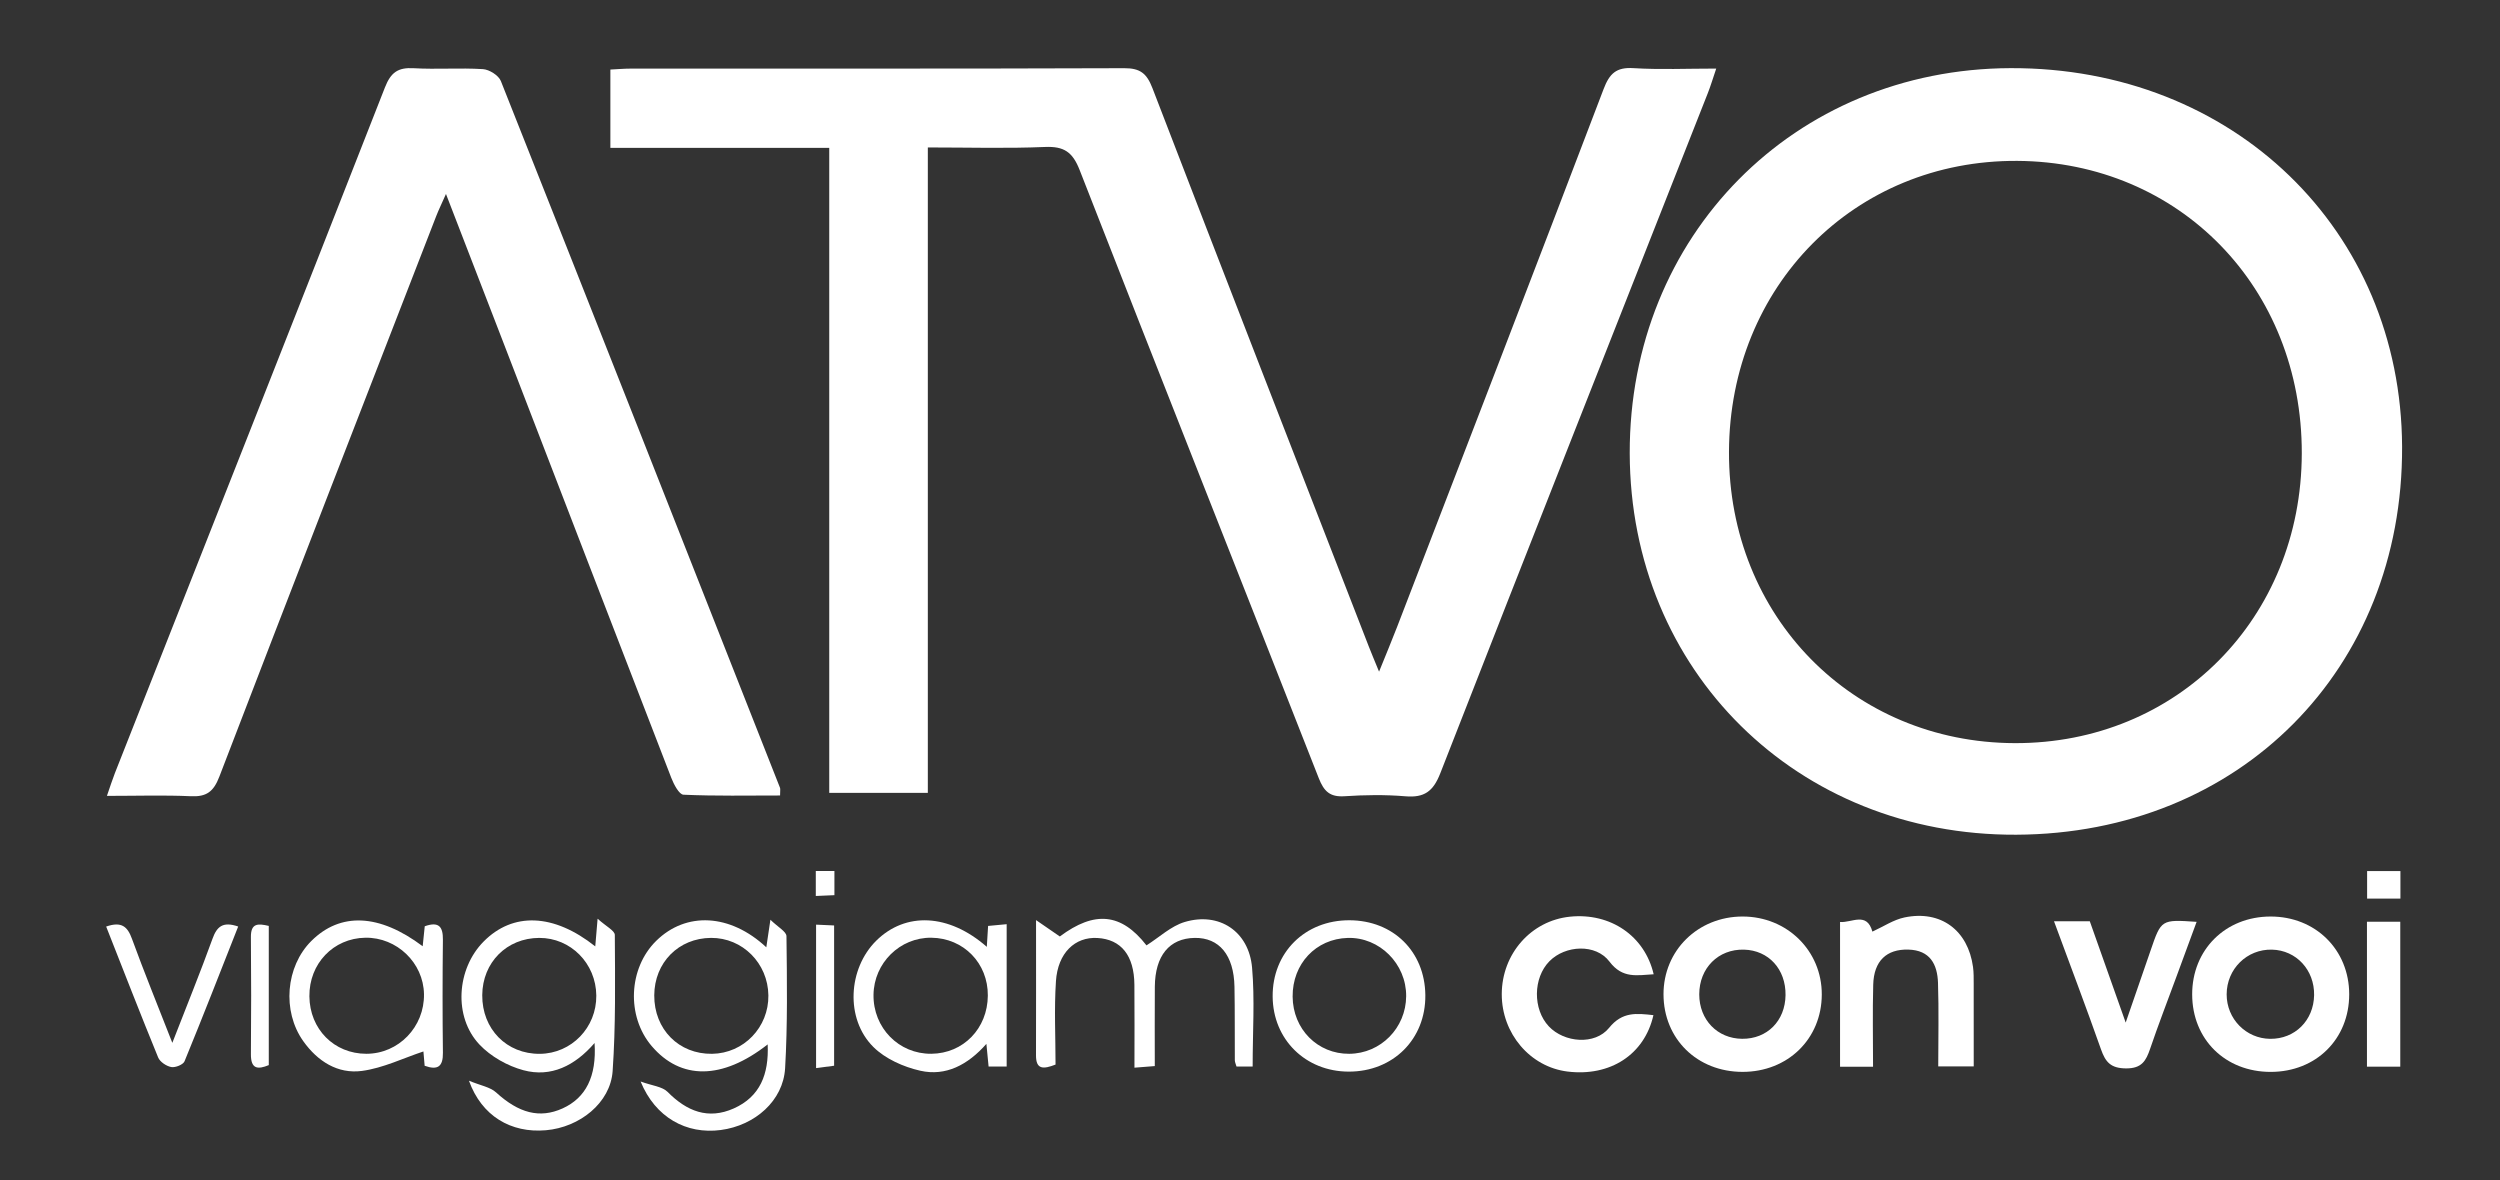 <?xml version="1.0" encoding="utf-8"?>
<!-- Generator: Adobe Illustrator 16.0.3, SVG Export Plug-In . SVG Version: 6.00 Build 0)  -->
<!DOCTYPE svg PUBLIC "-//W3C//DTD SVG 1.1//EN" "http://www.w3.org/Graphics/SVG/1.1/DTD/svg11.dtd">
<svg version="1.1" id="Ebene_1" xmlns="http://www.w3.org/2000/svg" xmlns:xlink="http://www.w3.org/1999/xlink" x="0px" y="0px"
	 width="595.28px" height="281.042px" viewBox="0 0 595.28 281.042" enable-background="new 0 0 595.28 281.042"
	 xml:space="preserve">
<rect x="0" y="0" width="595.28" height="281.042" fill="#333333" stroke="none"/>
<g>
	<path fill-rule="evenodd" clip-rule="evenodd" fill="#FFFFFF" d="M220.927,35.109c0,51.657,0,102.466,0,153.678
		c-7.744,0-15.307,0-23.474,0c0-50.966,0-102.024,0-153.586c-17.663,0-34.741,0-52.116,0c0-6.408,0-12.314,0-18.64
		c1.661-0.08,3.27-0.225,4.878-0.226c39.159-0.013,78.319,0.045,117.478-0.098c3.804-0.014,5.368,1.24,6.721,4.759
		c17.063,44.376,34.32,88.677,51.534,132.996c0.653,1.683,1.363,3.345,2.423,5.937c1.672-4.141,3.04-7.397,4.309-10.693
		c16.426-42.66,32.893-85.306,49.155-128.028c1.412-3.71,3.02-5.24,7.104-4.985c6.298,0.392,12.638,0.103,19.716,0.103
		c-0.764,2.243-1.302,4.067-1.996,5.829c-21.265,53.979-42.605,107.929-63.709,161.971c-1.697,4.345-3.826,5.855-8.326,5.477
		c-4.799-0.404-9.674-0.331-14.485-0.011c-3.477,0.231-4.904-1.19-6.117-4.28c-18.945-48.283-38.083-96.491-56.939-144.808
		c-1.686-4.319-3.736-5.702-8.262-5.509C239.717,35.381,230.585,35.109,220.927,35.109z"/>
	<path fill-rule="evenodd" clip-rule="evenodd" fill="#FFFFFF" d="M480.069,198.757c-52.164,0.217-91.895-39.004-92.012-90.83
		c-0.118-51.797,39.142-91.506,90.661-91.701c52.989-0.2,93.025,38.493,93.249,90.12
		C572.196,159.392,533.27,198.537,480.069,198.757z M411.692,107.59c-0.126,39.144,29.39,69.234,68.038,69.359
		c38.672,0.126,68.272-29.756,68.353-69c0.079-39.425-29.06-69.387-67.728-69.639C441.609,38.059,411.82,68.115,411.692,107.59z"/>
	<path fill-rule="evenodd" clip-rule="evenodd" fill="#FFFFFF" d="M25.458,189.509c0.826-2.368,1.306-3.917,1.899-5.421
		c21.46-54.411,42.976-108.8,64.298-163.265c1.413-3.609,3.126-4.797,6.852-4.581c5.478,0.318,11.001-0.123,16.477,0.217
		c1.515,0.094,3.742,1.489,4.274,2.83c22.259,56.059,44.363,112.179,66.472,168.298c0.111,0.28,0.014,0.644,0.014,1.829
		c-7.632,0-15.329,0.157-23.003-0.186c-1.04-0.046-2.302-2.469-2.898-4.009c-13.323-34.396-26.565-68.826-39.828-103.246
		c-4.459-11.573-8.937-23.138-13.824-35.789c-1.083,2.446-1.772,3.849-2.335,5.3c-17.249,44.459-34.538,88.903-51.622,133.426
		c-1.375,3.583-3.04,4.853-6.794,4.678C39.025,189.294,32.588,189.509,25.458,189.509z"/>
	<path fill-rule="evenodd" clip-rule="evenodd" fill="#FFFFFF" d="M414.913,255.227c-10.797-0.009-18.794-7.86-18.812-18.468
		c-0.018-10.443,8.208-18.527,18.85-18.525c10.58,0.002,18.866,8.169,18.838,18.568
		C433.762,247.365,425.696,255.237,414.913,255.227z M425.157,236.968c0.088-6.186-4.024-10.695-9.894-10.848
		c-6.11-0.159-10.653,4.386-10.653,10.656c0,6.049,4.318,10.521,10.211,10.575C420.778,247.406,425.069,243.095,425.157,236.968z"/>
	<path fill-rule="evenodd" clip-rule="evenodd" fill="#FFFFFF" d="M540.688,255.232c-10.826,0.008-18.685-7.738-18.705-18.439
		c-0.021-10.649,7.91-18.54,18.654-18.558c10.706-0.018,18.733,7.915,18.737,18.515
		C559.377,247.416,551.483,255.222,540.688,255.232z M551.016,236.966c0.108-5.992-4.24-10.699-10.016-10.846
		c-5.976-0.15-10.804,4.612-10.807,10.66c-0.004,5.828,4.606,10.528,10.374,10.578C546.459,247.41,550.908,242.984,551.016,236.966z
		"/>
	<path fill-rule="evenodd" clip-rule="evenodd" fill="#FFFFFF" d="M141.738,225.347c0.166-1.959,0.289-3.412,0.559-6.59
		c2.014,1.83,4.092,2.84,4.098,3.861c0.064,10.811,0.225,21.653-0.52,32.426c-0.522,7.554-7.836,13.393-15.906,14.083
		c-8.301,0.712-15.277-3.366-18.308-11.797c2.778,1.155,5.057,1.504,6.474,2.798c5.375,4.908,10.358,6.273,15.822,3.799
		c5.506-2.494,8.137-7.577,7.615-15.572c-4.693,5.432-10.384,8.24-16.939,6.479c-3.794-1.019-7.774-3.267-10.459-6.106
		c-6.25-6.613-5.453-18.025,0.969-24.523C122.118,217.148,131.825,217.466,141.738,225.347z M114.829,236.963
		c-0.054,8.071,5.821,14.046,13.734,13.966c7.517-0.074,13.496-6.258,13.424-13.882c-0.072-7.657-6.106-13.747-13.591-13.72
		C120.663,223.356,114.88,229.167,114.829,236.963z"/>
	<path fill-rule="evenodd" clip-rule="evenodd" fill="#FFFFFF" d="M182.792,248.685c-10.842,8.496-20.726,8.502-27.631,0.379
		c-6.03-7.092-5.531-18.526,1.092-25.039c7.097-6.979,17.579-6.513,26.216,1.54c0.265-1.783,0.488-3.282,0.976-6.565
		c1.782,1.756,3.81,2.822,3.823,3.912c0.127,10.48,0.282,20.986-0.322,31.442c-0.447,7.739-7.169,13.64-15.325,14.716
		c-8.185,1.081-15.589-2.982-19.082-11.551c2.764,1.012,5.156,1.192,6.43,2.48c4.56,4.607,9.643,6.661,15.755,3.932
		C180.962,261.144,183.11,255.812,182.792,248.685z M155.786,237.003c-0.038,8.086,5.853,14.039,13.772,13.922
		c7.529-0.112,13.5-6.313,13.402-13.919c-0.098-7.644-6.165-13.726-13.648-13.683C161.583,223.368,155.822,229.195,155.786,237.003z
		"/>
	<path fill-rule="evenodd" clip-rule="evenodd" fill="#FFFFFF" d="M393.757,231.986c-3.896,0.21-7.404,1.115-10.517-3.01
		c-3.27-4.335-10.525-3.929-14.304-0.092c-3.913,3.973-3.981,11.43-0.141,15.508c3.659,3.886,10.976,4.523,14.345,0.354
		c3.17-3.923,6.581-3.458,10.56-3.026c-2.118,9.396-10.299,14.67-20.435,13.43c-8.924-1.092-15.694-9.057-15.677-18.439
		c0.019-9.594,6.987-17.501,16.253-18.441C383.448,217.294,391.632,222.833,393.757,231.986z"/>
	<path fill-rule="evenodd" clip-rule="evenodd" fill="#FFFFFF" d="M445.995,254.002c-2.839,0-5.118,0-7.857,0
		c0-11.353,0-22.72,0-34.46c2.812,0.212,6.37-2.512,7.702,2.287c2.63-1.195,5.034-2.837,7.666-3.381
		c8.625-1.785,15.105,3.055,16.295,11.812c0.178,1.313,0.156,2.659,0.159,3.99c0.015,6.463,0.007,12.925,0.007,19.677
		c-2.795,0-5.193,0-8.449,0c0-6.707,0.162-13.309-0.057-19.896c-0.146-4.388-1.871-7.787-7.075-7.922
		c-5.16-0.135-8.196,2.686-8.35,8.341C445.861,240.894,445.995,247.345,445.995,254.002z"/>
	<path fill-rule="evenodd" clip-rule="evenodd" fill="#FFFFFF" d="M298.271,253.958c-1.294,0-2.544,0-3.842,0
		c-0.159-0.573-0.399-1.041-0.402-1.51c-0.041-5.829,0.028-11.659-0.083-17.486c-0.143-7.533-3.628-11.729-9.481-11.635
		c-6.02,0.096-9.427,4.229-9.484,11.626c-0.048,6.149-0.01,12.301-0.01,18.894c-1.537,0.12-2.891,0.227-4.843,0.381
		c0-6.854,0.048-13.309-0.013-19.762c-0.066-6.965-3.146-10.793-8.803-11.12c-5.336-0.31-9.433,3.546-9.878,10.286
		c-0.437,6.607-0.095,13.266-0.095,19.855c-2.904,1.133-4.664,1.219-4.653-2.19c0.031-10.14,0.011-20.28,0.011-32.211
		c2.521,1.737,4.007,2.761,5.664,3.901c8.286-6.196,14.644-5.572,20.631,2.118c3.062-1.933,5.824-4.581,9.088-5.562
		c8.206-2.463,15.293,2.219,16.053,10.85C298.799,237.971,298.271,245.654,298.271,253.958z"/>
	<path fill-rule="evenodd" clip-rule="evenodd" fill="#FFFFFF" d="M489.084,219.365c2.967,0,5.447,0,8.522,0
		c2.643,7.458,5.357,15.123,8.546,24.123c2.313-6.696,4.142-11.957,5.949-17.225c2.517-7.334,2.511-7.336,10.941-6.761
		c-1.68,4.562-3.302,8.966-4.921,13.369c-2.062,5.606-4.218,11.18-6.141,16.833c-0.983,2.889-2.001,4.728-5.764,4.695
		c-3.597-0.03-4.863-1.475-5.927-4.488C496.716,239.776,492.906,229.723,489.084,219.365z"/>
	<path fill-rule="evenodd" clip-rule="evenodd" fill="#FFFFFF" d="M234.971,225.455c0.118-1.914,0.199-3.23,0.306-4.979
		c1.37-0.129,2.755-0.258,4.422-0.415c0,11.454,0,22.555,0,33.899c-1.4,0-2.657,0-4.302,0c-0.154-1.582-0.307-3.152-0.525-5.401
		c-4.435,5.025-9.688,7.759-15.723,6.398c-3.995-0.899-8.354-2.835-11.196-5.665c-6.739-6.715-6.021-18.677,0.702-25.312
		C215.635,217.093,225.924,217.515,234.971,225.455z M235.214,237.077c0.065-7.723-5.759-13.698-13.441-13.793
		c-7.484-0.092-13.677,6.009-13.779,13.575c-0.106,7.885,6.021,14.135,13.779,14.057
		C229.387,250.839,235.148,244.908,235.214,237.077z"/>
	<path fill-rule="evenodd" clip-rule="evenodd" fill="#FFFFFF" d="M101.113,253.773c-0.123-1.428-0.248-2.896-0.292-3.41
		c-4.772,1.58-9.584,3.955-14.625,4.635c-5.781,0.778-10.579-2.301-13.984-7.088c-5.082-7.145-4.182-17.779,1.927-23.859
		c6.912-6.879,16.158-6.511,26.508,1.258c0.178-1.725,0.338-3.275,0.491-4.756c3.344-1.193,4.357,0.085,4.323,3.195
		c-0.1,8.978-0.111,17.957,0.003,26.934C105.504,253.953,104.254,254.9,101.113,253.773z M100.957,236.705
		c-0.124-7.444-6.474-13.545-13.971-13.422c-7.618,0.125-13.388,6.169-13.316,13.95c0.072,7.821,5.883,13.685,13.563,13.685
		C94.909,250.917,101.087,244.52,100.957,236.705z"/>
	<path fill-rule="evenodd" clip-rule="evenodd" fill="#FFFFFF" d="M321.155,255.166c-10.296-0.014-18.044-7.652-18.122-17.866
		c-0.079-10.472,7.684-18.198,18.263-18.175c10.44,0.022,17.977,7.441,18.094,17.811
		C339.507,247.412,331.736,255.181,321.155,255.166z M307.79,237.308c0.062,7.739,5.935,13.67,13.481,13.613
		c7.494-0.055,13.503-6.139,13.553-13.721c0.05-7.703-6.345-14.082-13.905-13.87C313.322,223.543,307.729,229.499,307.79,237.308z"
		/>
	<path fill-rule="evenodd" clip-rule="evenodd" fill="#FFFFFF" d="M25.279,220.626c3.696-1.287,5.092,0.035,6.142,2.914
		c2.872,7.879,6.046,15.65,9.612,24.773c3.551-9.131,6.714-16.897,9.563-24.778c1.048-2.897,2.453-4.185,6.119-2.921
		c-4.228,10.719-8.4,21.446-12.774,32.092c-0.33,0.803-2.188,1.55-3.161,1.371c-1.167-0.215-2.689-1.229-3.121-2.281
		C33.439,241.5,29.416,231.125,25.279,220.626z"/>
	<path fill-rule="evenodd" clip-rule="evenodd" fill="#FFFFFF" d="M563.601,219.474c2.823,0,5.253,0,7.932,0
		c0,11.588,0,22.93,0,34.51c-2.714,0-5.146,0-7.932,0C563.601,242.564,563.601,231.223,563.601,219.474z"/>
	<path fill-rule="evenodd" clip-rule="evenodd" fill="#FFFFFF" d="M194.318,220.169c1.529,0.069,2.789,0.126,4.294,0.193
		c0,11.135,0,22.025,0,33.402c-1.243,0.164-2.601,0.343-4.294,0.565C194.318,242.923,194.318,231.88,194.318,220.169z"/>
	<path fill-rule="evenodd" clip-rule="evenodd" fill="#FFFFFF" d="M64,220.47c0,11.137,0,22.031,0,33.146
		c-2.636,1.091-4.286,0.965-4.255-2.621c0.079-9.284,0.086-18.57-0.003-27.854C59.709,219.773,61.426,219.869,64,220.47z"/>
	<path fill-rule="evenodd" clip-rule="evenodd" fill="#FFFFFF" d="M563.638,207.419c2.823,0,5.257,0,7.93,0c0,2.223,0,4.159,0,6.554
		c-2.55,0-5.088,0-7.93,0C563.638,211.787,563.638,209.597,563.638,207.419z"/>
	<path fill-rule="evenodd" clip-rule="evenodd" fill="#FFFFFF" d="M198.685,207.388c0,2.095,0,3.708,0,5.762
		c-1.511,0.065-2.865,0.125-4.434,0.193c0-2.196,0-3.957,0-5.955C195.719,207.388,196.975,207.388,198.685,207.388z"/>
</g>
</svg>
